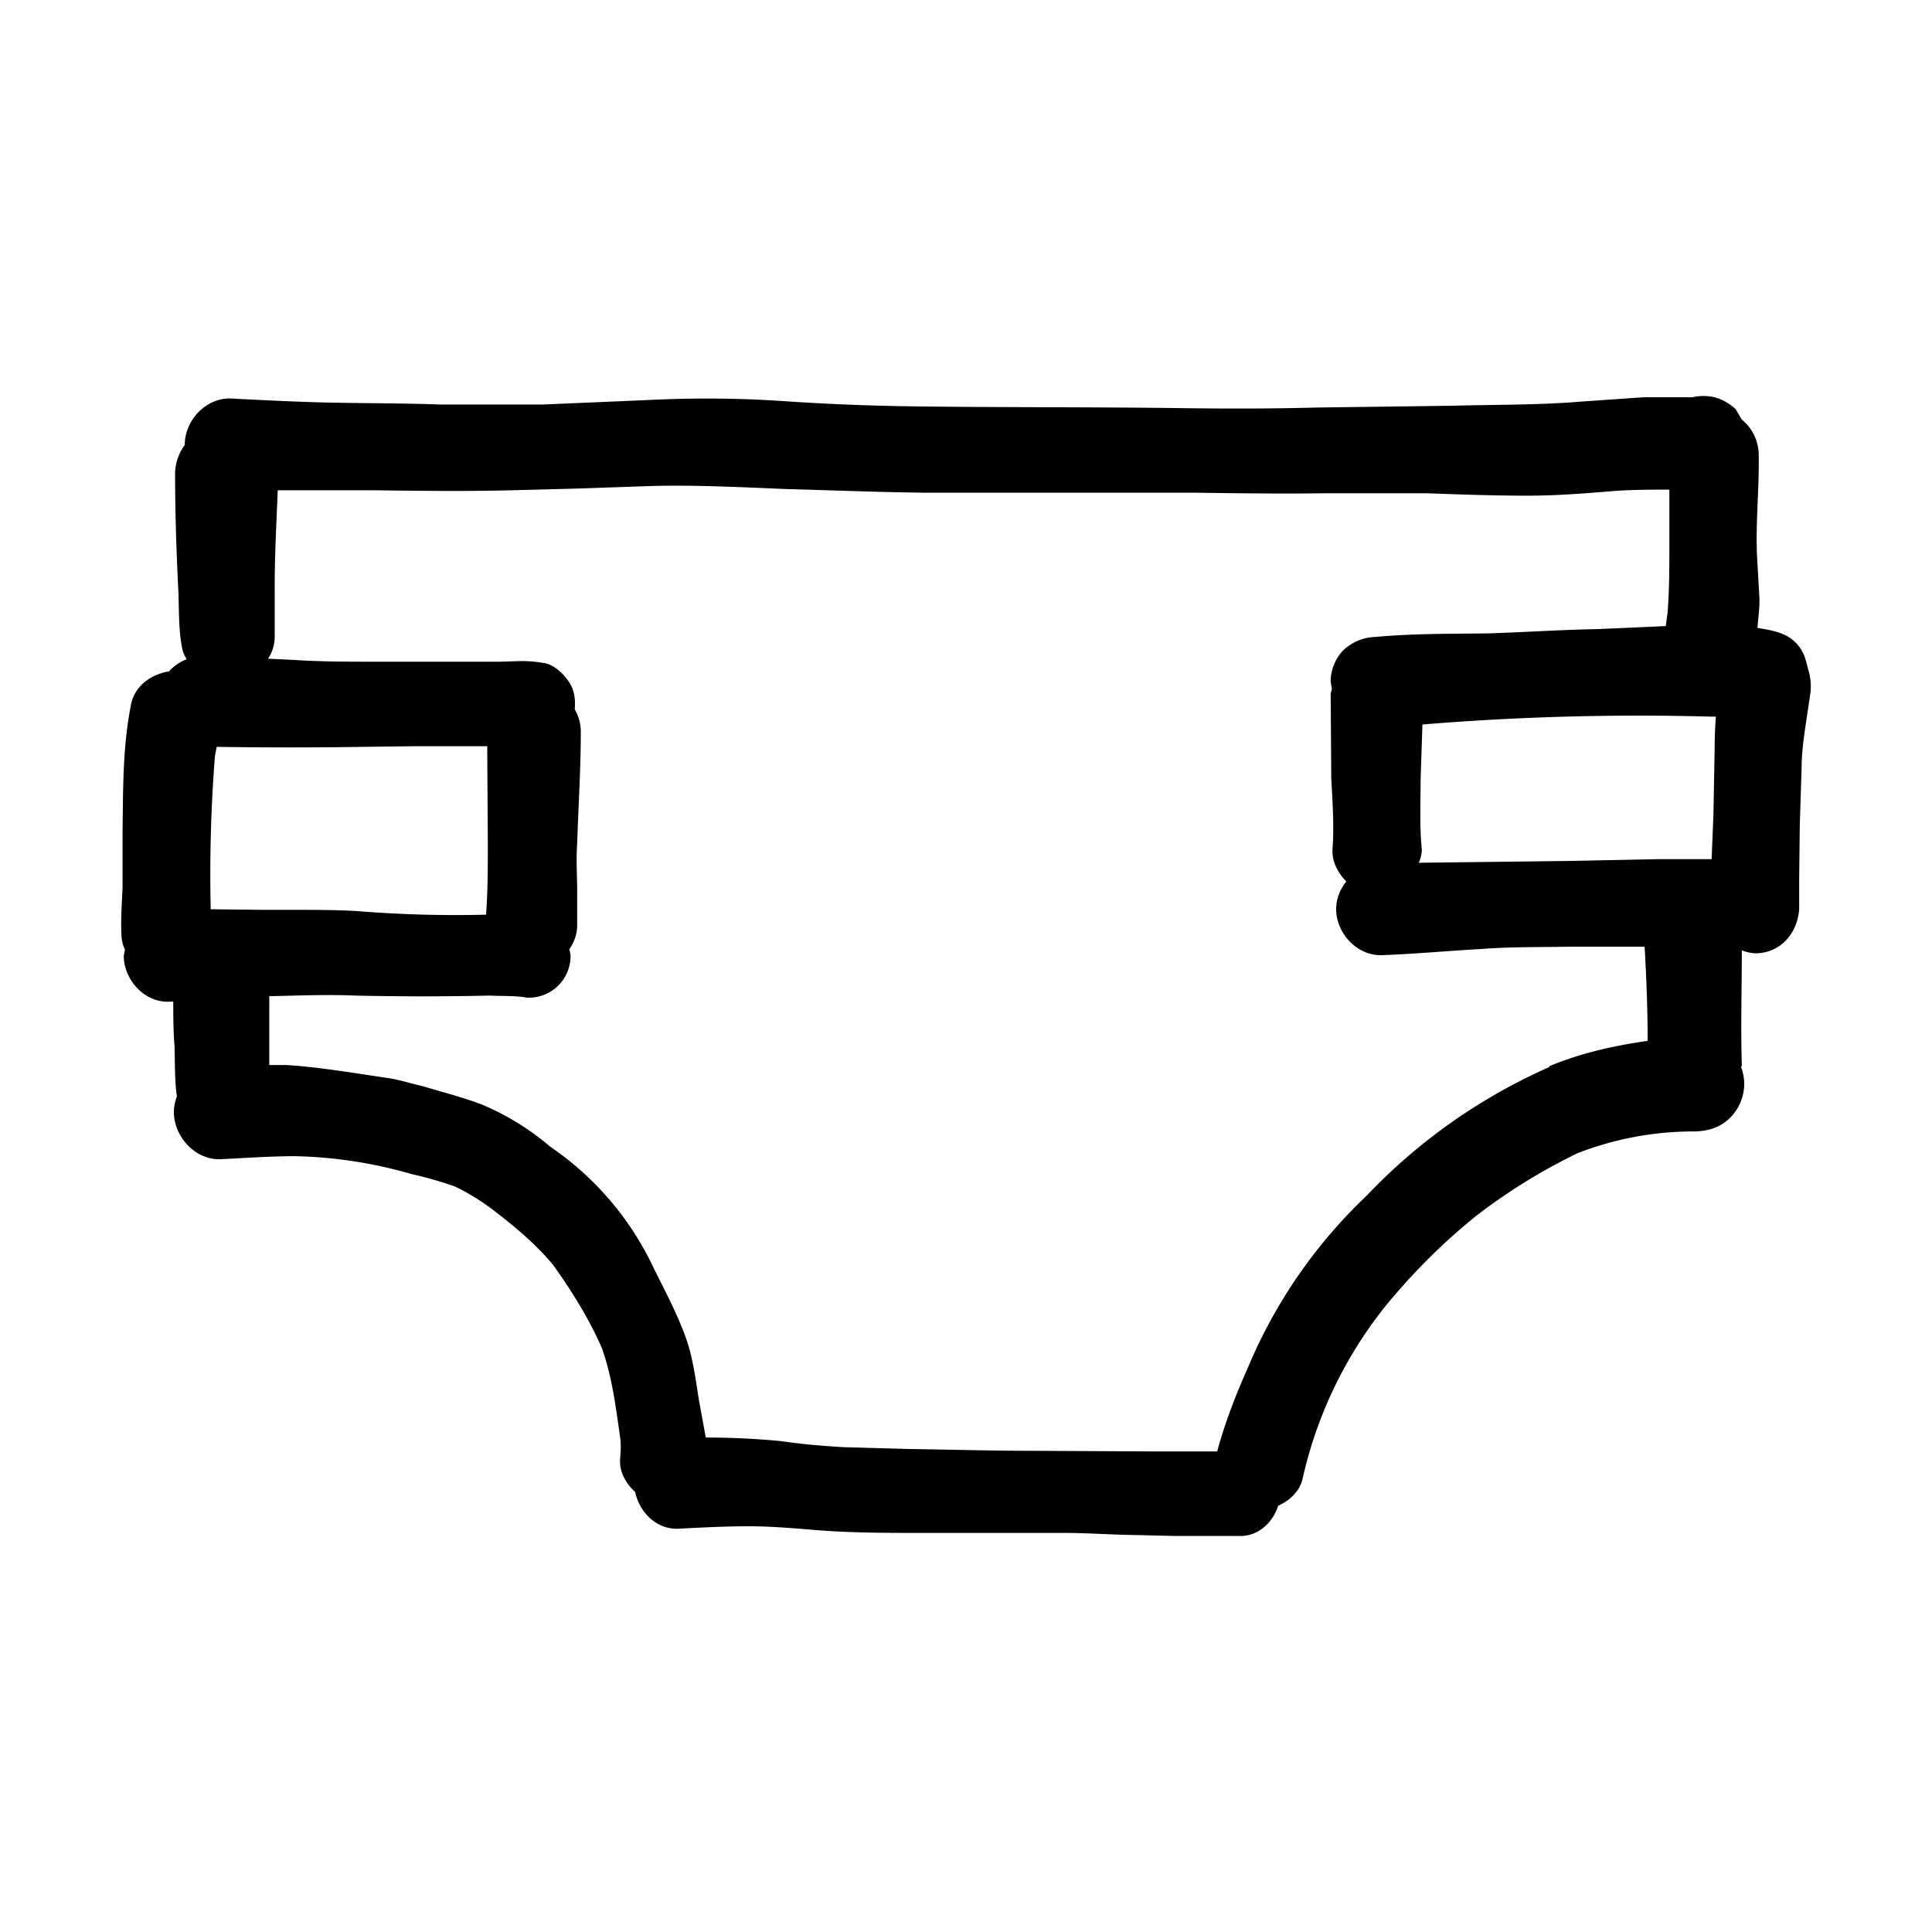 <svg xmlns="http://www.w3.org/2000/svg" viewBox="0 0 32 32" xml:space="preserve"><path d="m29.95 11.09-.02-.08-.02-.07a.65.65 0 0 0-.32-.41c-.16-.08-.31-.1-.48-.13.01-.17.04-.34.03-.52l-.04-.71c-.02-.55.04-1.1.03-1.65a.76.76 0 0 0-.28-.57l-.1-.17a.82.82 0 0 0-.35-.2.83.83 0 0 0-.37 0h-.81l-1.01.07c-.7.06-1.42.05-2.13.07l-2.27.03c-.74.02-1.5.02-2.24.01-1.5-.02-2.99-.01-4.48-.03-.72-.01-1.45-.04-2.17-.09-.76-.05-1.52-.05-2.28-.01l-1.65.07H7.3c-.57-.02-1.16-.02-1.74-.03-.58-.01-1.16-.04-1.74-.07-.42-.01-.76.37-.76.77a.83.83 0 0 0-.16.46c0 .63.02 1.25.05 1.88.02.35 0 .7.07 1.04.01.06.04.11.07.17a.74.74 0 0 0-.29.2c-.3.05-.57.24-.63.55-.14.7-.13 1.4-.14 2.1v.92c-.01.26-.03.51-.02.76 0 .1.02.2.06.28l-.02.1c0 .4.35.79.77.76h.05c0 .24 0 .48.02.73.01.27 0 .56.04.84a.75.75 0 0 0-.05.26c0 .4.35.8.78.78.4-.02.82-.05 1.23-.05a7.5 7.5 0 0 1 1.94.3c.23.05.47.12.7.2.23.11.44.24.65.4.35.27.7.56.98.9.31.43.6.9.81 1.38.17.48.23.98.3 1.47.02.13.01.25 0 .38-.01.2.1.4.25.53.07.34.36.63.72.61.39-.02.77-.04 1.16-.04.36 0 .72.03 1.08.06.6.05 1.18.05 1.77.05h2.38c.32 0 .63.02.95.03l.87.02h1.06c.31.02.57-.21.66-.5.2-.09.37-.25.41-.47a7.04 7.04 0 0 1 1.37-2.84c.46-.56.98-1.08 1.55-1.53a9.7 9.7 0 0 1 1.63-1 5.33 5.33 0 0 1 1.96-.36c.22-.01.41-.07.57-.23a.8.8 0 0 0 .23-.57.8.8 0 0 0-.05-.26l.01-.04c-.02-.63 0-1.26 0-1.9a.7.7 0 0 0 .22.05c.42 0 .7-.33.73-.73v-.5l.01-.89.03-.94c0-.27.04-.54.08-.81l.06-.4a.92.92 0 0 0-.03-.43zm-1.74 3.14h-.73l-1.48.03-2.5.03c.03-.07.05-.15.05-.22-.04-.39-.02-.78-.02-1.17l.03-.9a43.75 43.75 0 0 1 4.8-.13h.06a7.6 7.6 0 0 0-.02.52l-.02 1.09-.03.75h-.14zM8.07 12.37l.01 1.61c0 .39 0 .78-.03 1.17a20.32 20.32 0 0 1-2.14-.06c-.35-.02-.7-.02-1.05-.02h-.5l-.87-.01a25.27 25.27 0 0 1 .07-2.54l.03-.15a75.48 75.48 0 0 0 2.43 0l.82-.01h1.23zm17.6 5.3a9.43 9.43 0 0 0-3.04 2.14 8.38 8.38 0 0 0-1.96 2.84c-.2.45-.38.91-.51 1.39H19.05l-1.93-.01c-.69 0-1.37-.02-2.06-.03l-1.08-.03c-.35-.02-.7-.05-1.04-.1-.41-.04-.83-.06-1.25-.06l-.11-.6c-.06-.36-.1-.73-.23-1.08-.14-.38-.33-.74-.51-1.1a5.02 5.02 0 0 0-1.73-2.04 4.28 4.28 0 0 0-1.14-.7c-.32-.12-.64-.2-.97-.3-.18-.04-.36-.1-.55-.13l-.66-.1c-.35-.05-.7-.1-1.06-.12h-.27V16.5c.48-.01.95-.03 1.43-.01a49.28 49.28 0 0 0 2.22 0c.2.01.4 0 .6.03h-.03a.69.69 0 0 0 .77-.7l-.02-.1a.68.68 0 0 0 .13-.41v-.55c0-.26-.02-.52 0-.79.02-.62.06-1.23.06-1.86a.74.74 0 0 0-.1-.36c.01-.15 0-.3-.08-.43-.09-.15-.27-.32-.44-.34a2.15 2.15 0 0 0-.4-.03l-.33.01H6.21c-.45 0-.9 0-1.35-.03l-.42-.02a.66.66 0 0 0 .11-.38V9.7c0-.53.03-1.05.05-1.58h1.55c.79.01 1.56.02 2.35 0l1.13-.03 1.15-.04c.75-.02 1.5.02 2.24.05.74.02 1.48.05 2.23.06h4.5c.73.01 1.46.02 2.2.01h1.68c.55.02 1.11.04 1.67.04.5 0 .98-.04 1.47-.08.3-.02.59-.02.88-.02v.91c0 .38 0 .75-.03 1.13l-.03.22-1.13.05c-.59.01-1.18.05-1.78.07-.63.01-1.26 0-1.9.06a.8.8 0 0 0-.53.22.75.75 0 0 0-.21.52l.02.12-.02.08.01 1.4c.02.39.05.79.02 1.18-.01.2.09.39.23.53a.74.74 0 0 0-.17.45c0 .41.35.79.77.77.54-.02 1.07-.07 1.61-.1.5-.04 1-.03 1.5-.04h1.23c.03.52.05 1.04.05 1.56-.56.08-1.1.2-1.63.42z" /></svg>